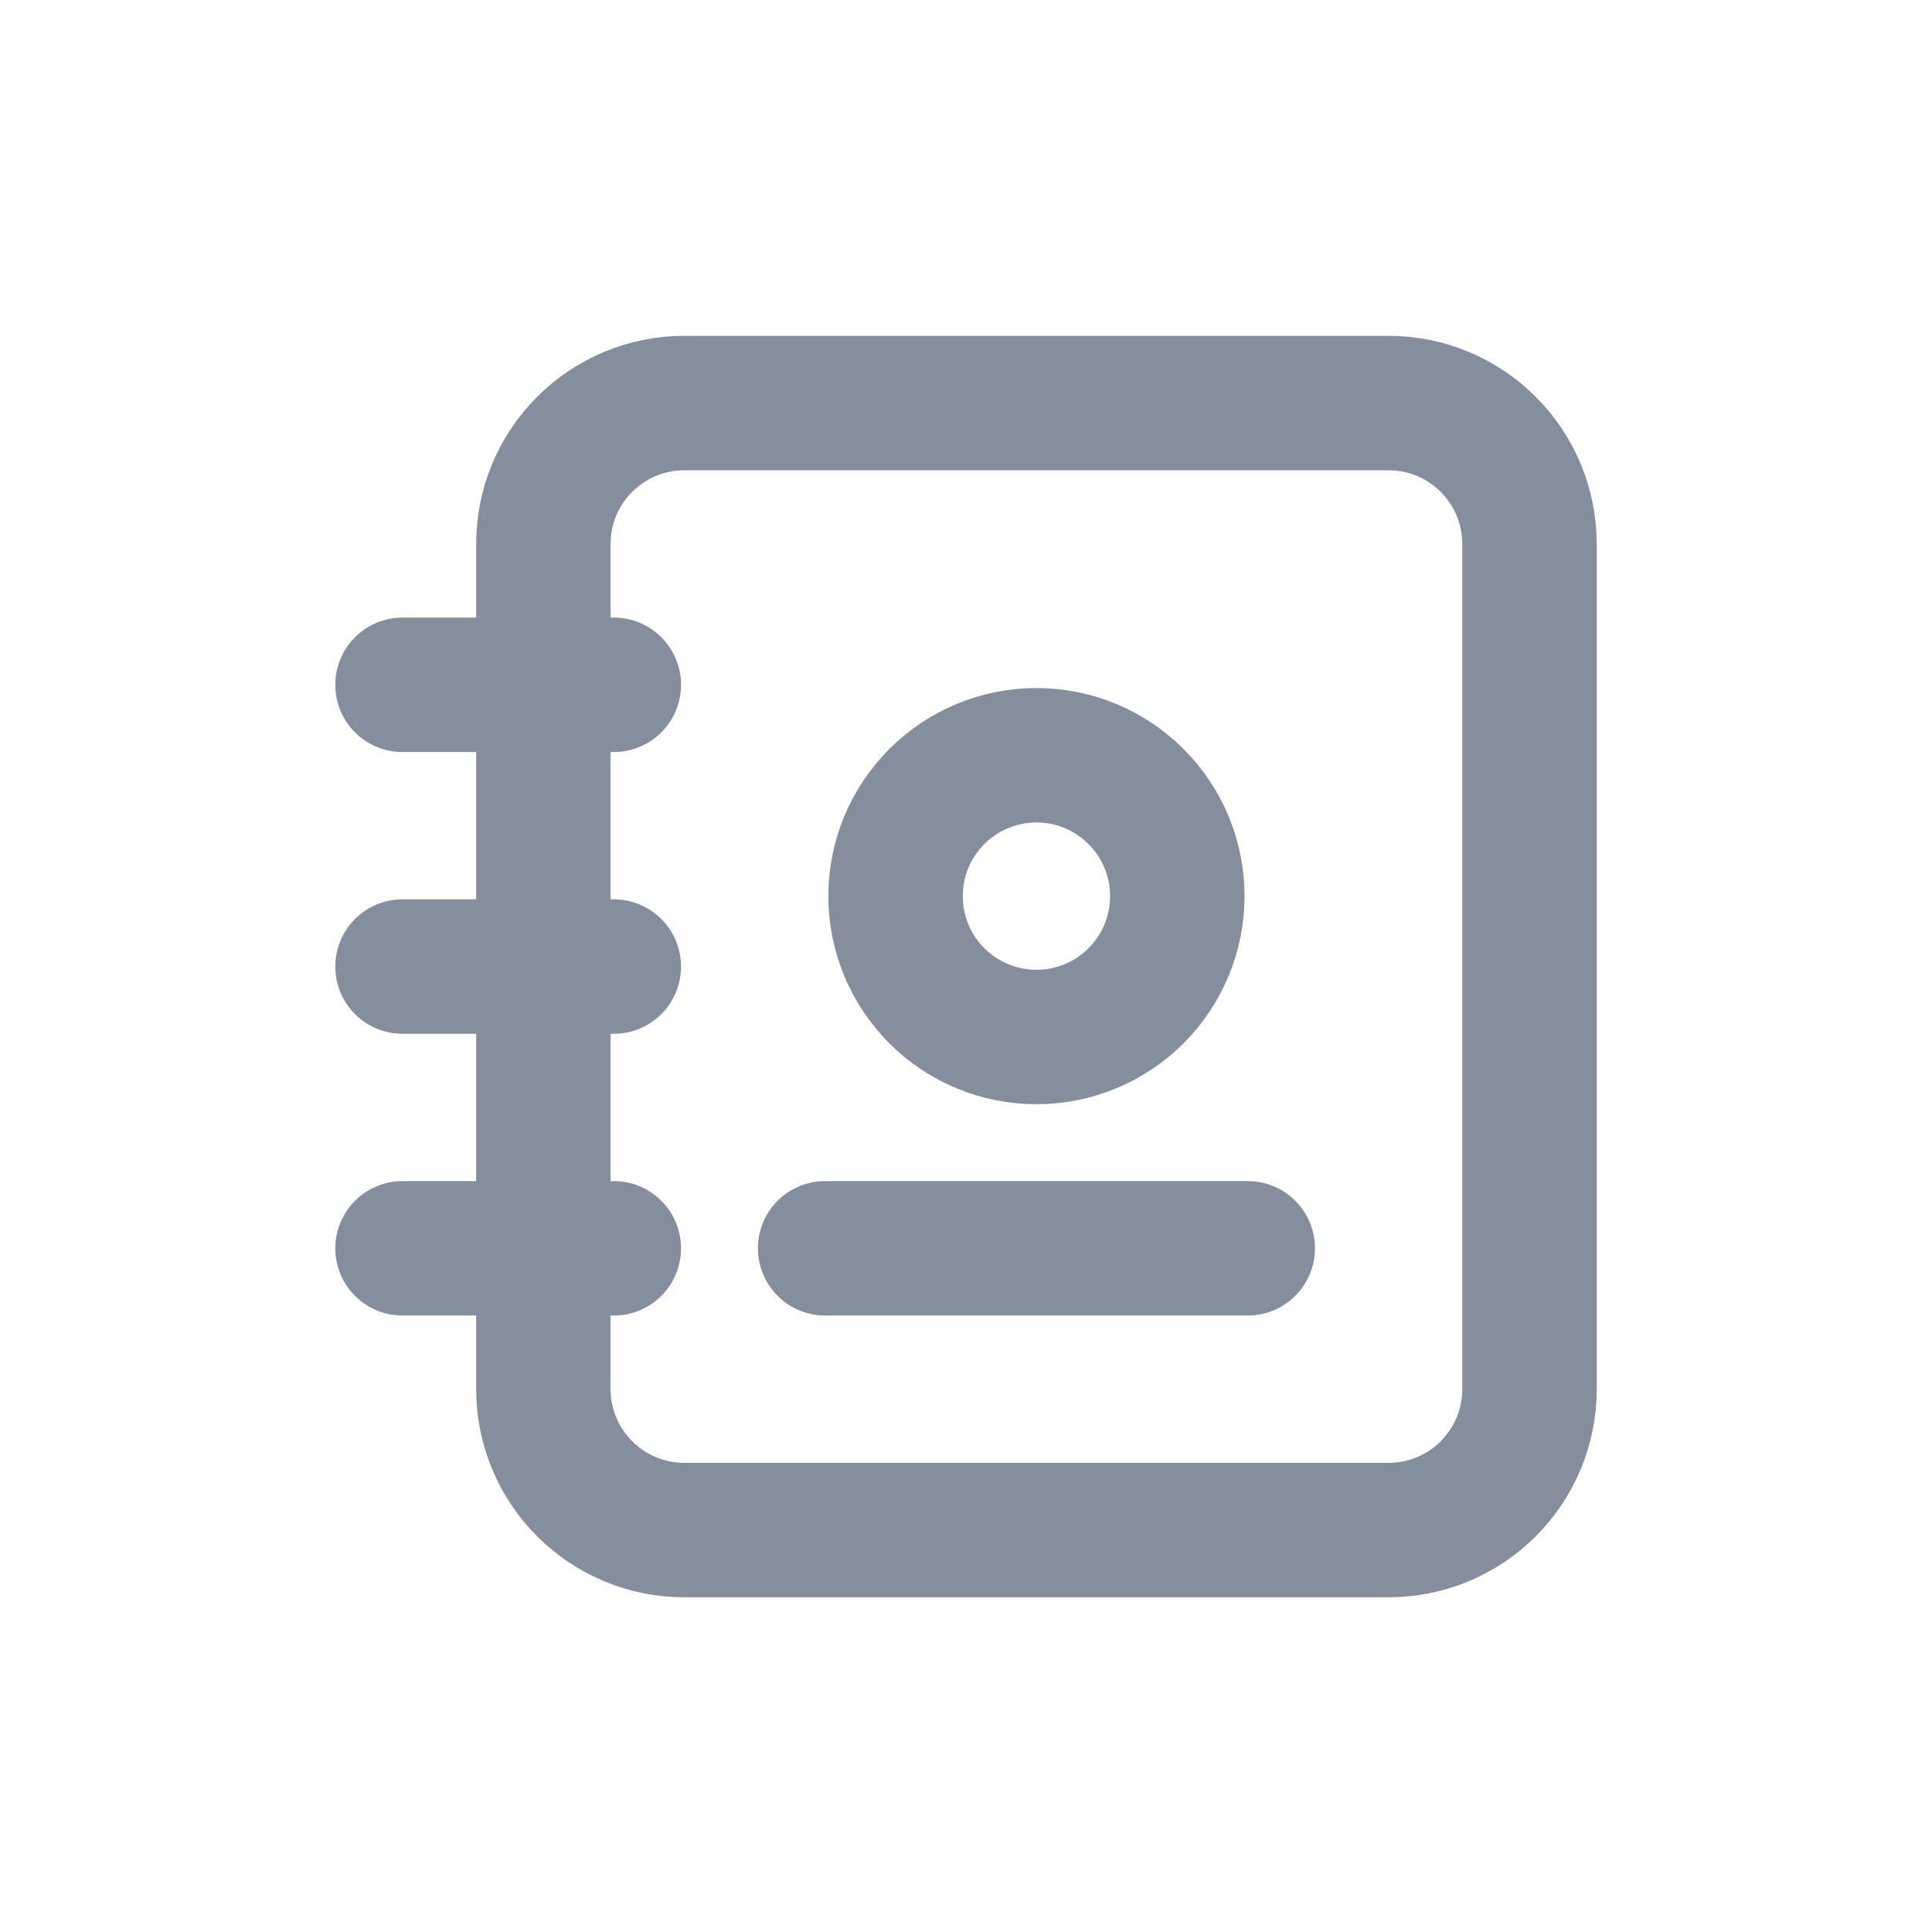 <svg width="24" height="24" viewBox="0 0 24 24" fill="none" xmlns="http://www.w3.org/2000/svg">
<path d="M10.25 15.507H15.5M19 6.757V17.257C19 17.721 18.816 18.166 18.487 18.494C18.159 18.823 17.714 19.007 17.25 19.007H8.5C8.036 19.007 7.591 18.823 7.263 18.494C6.934 18.166 6.75 17.721 6.75 17.257V6.757C6.75 6.293 6.934 5.848 7.263 5.52C7.591 5.191 8.036 5.007 8.5 5.007H17.25C17.714 5.007 18.159 5.191 18.487 5.52C18.816 5.848 19 6.293 19 6.757Z" stroke="#848E9C" stroke-width="1.67" stroke-linecap="round" stroke-linejoin="round"/>
<path d="M5 8.507H7.625M5 12.007H7.625M5 15.507H7.625M11.125 11.132C11.125 11.596 11.309 12.041 11.638 12.37C11.966 12.698 12.411 12.882 12.875 12.882C13.339 12.882 13.784 12.698 14.112 12.37C14.441 12.041 14.625 11.596 14.625 11.132C14.625 10.668 14.441 10.223 14.112 9.895C13.784 9.566 13.339 9.382 12.875 9.382C12.411 9.382 11.966 9.566 11.638 9.895C11.309 10.223 11.125 10.668 11.125 11.132Z" stroke="#848E9C" stroke-width="1.67" stroke-linecap="round" stroke-linejoin="round"/>
</svg>
